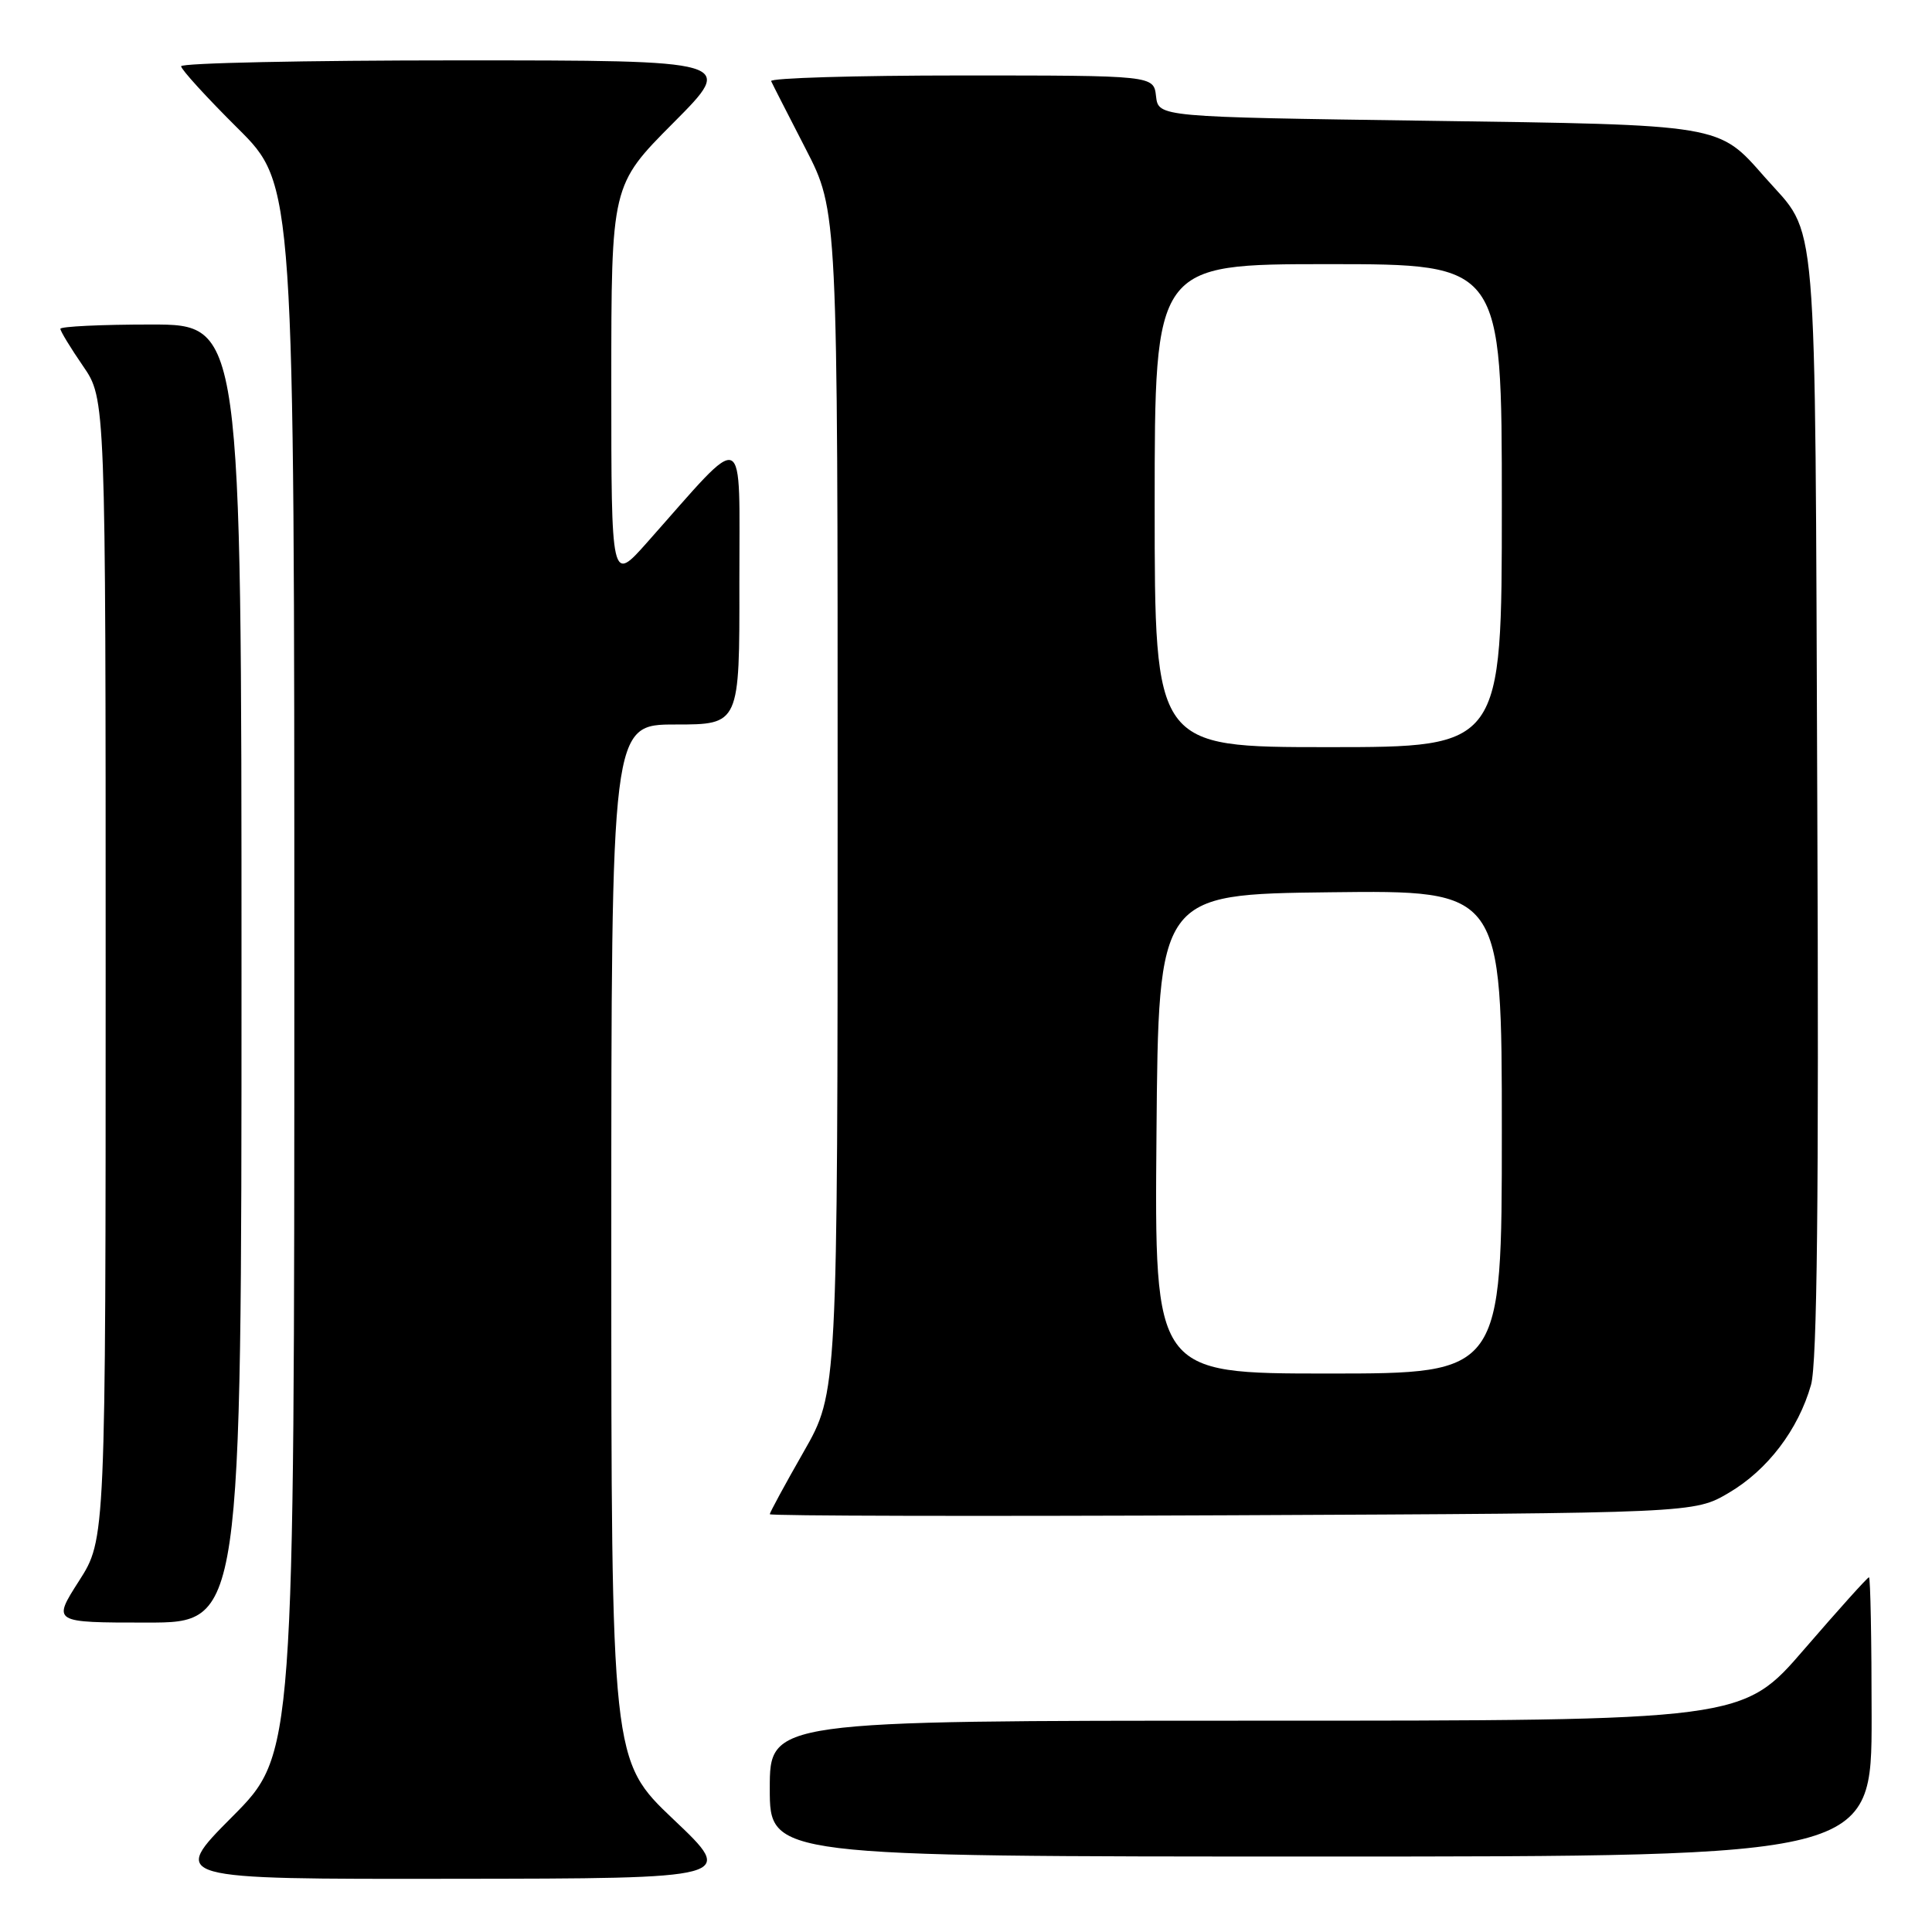 <?xml version="1.0" encoding="UTF-8" standalone="no"?>
<!DOCTYPE svg PUBLIC "-//W3C//DTD SVG 1.1//EN" "http://www.w3.org/Graphics/SVG/1.1/DTD/svg11.dtd" >
<svg xmlns="http://www.w3.org/2000/svg" xmlns:xlink="http://www.w3.org/1999/xlink" version="1.1" viewBox="0 0 256 256">
 <g >
 <path fill="currentColor"
d=" M 89.25 241.09 C 81.00 233.26 81.00 233.26 81.00 164.63 C 81.00 96.00 81.00 96.00 89.50 96.00 C 98.00 96.00 98.00 96.00 97.97 77.25 C 97.95 56.23 99.16 56.76 85.75 71.87 C 81.00 77.22 81.00 77.22 81.00 50.88 C 81.00 24.54 81.00 24.54 89.23 16.27 C 97.46 8.00 97.46 8.00 60.73 8.00 C 40.53 8.00 24.00 8.35 24.00 8.78 C 24.00 9.20 27.37 12.90 31.50 17.00 C 39.00 24.45 39.00 24.45 39.00 128.45 C 39.00 232.46 39.00 232.46 30.77 240.73 C 22.54 249.00 22.54 249.00 60.02 248.95 C 97.50 248.91 97.50 248.91 89.25 241.09 Z  M 248.00 227.50 C 248.00 217.32 247.84 209.00 247.65 209.00 C 247.45 209.00 243.61 213.28 239.10 218.50 C 230.91 228.00 230.91 228.00 166.46 228.00 C 102.00 228.00 102.00 228.00 102.00 237.00 C 102.00 246.00 102.00 246.00 175.00 246.00 C 248.00 246.00 248.00 246.00 248.00 227.50 Z  M 32.00 129.00 C 32.00 43.00 32.00 43.00 20.00 43.00 C 13.40 43.00 8.00 43.26 8.00 43.57 C 8.00 43.88 9.35 46.10 11.00 48.50 C 14.00 52.86 14.00 52.86 14.00 128.41 C 14.00 203.96 14.00 203.96 10.47 209.48 C 6.94 215.00 6.94 215.00 19.47 215.00 C 32.00 215.00 32.00 215.00 32.00 129.00 Z  M 229.07 197.81 C 234.21 194.79 238.28 189.44 239.97 183.50 C 240.78 180.64 241.02 158.79 240.80 106.50 C 240.47 25.56 240.97 31.60 233.83 23.46 C 227.66 16.44 228.37 16.55 189.00 16.00 C 153.50 15.50 153.50 15.50 153.18 12.75 C 152.87 10.00 152.87 10.00 127.35 10.00 C 113.32 10.00 101.99 10.34 102.18 10.75 C 102.36 11.16 104.43 15.20 106.76 19.73 C 111.00 27.96 111.00 27.96 110.99 106.23 C 110.99 184.50 110.99 184.50 106.49 192.37 C 104.02 196.69 102.00 200.42 102.00 200.64 C 102.00 200.87 129.56 200.93 163.25 200.78 C 224.50 200.50 224.50 200.50 229.07 197.81 Z  M 153.24 150.25 C 153.50 118.50 153.50 118.50 176.25 118.23 C 199.00 117.96 199.00 117.96 199.00 149.98 C 199.00 182.00 199.00 182.00 175.99 182.00 C 152.97 182.00 152.97 182.00 153.24 150.25 Z  M 153.00 67.00 C 153.00 35.00 153.00 35.00 176.00 35.00 C 199.00 35.00 199.00 35.00 199.00 67.00 C 199.00 99.00 199.00 99.00 176.00 99.00 C 153.00 99.00 153.00 99.00 153.00 67.00 Z "/>
</g>
</svg>